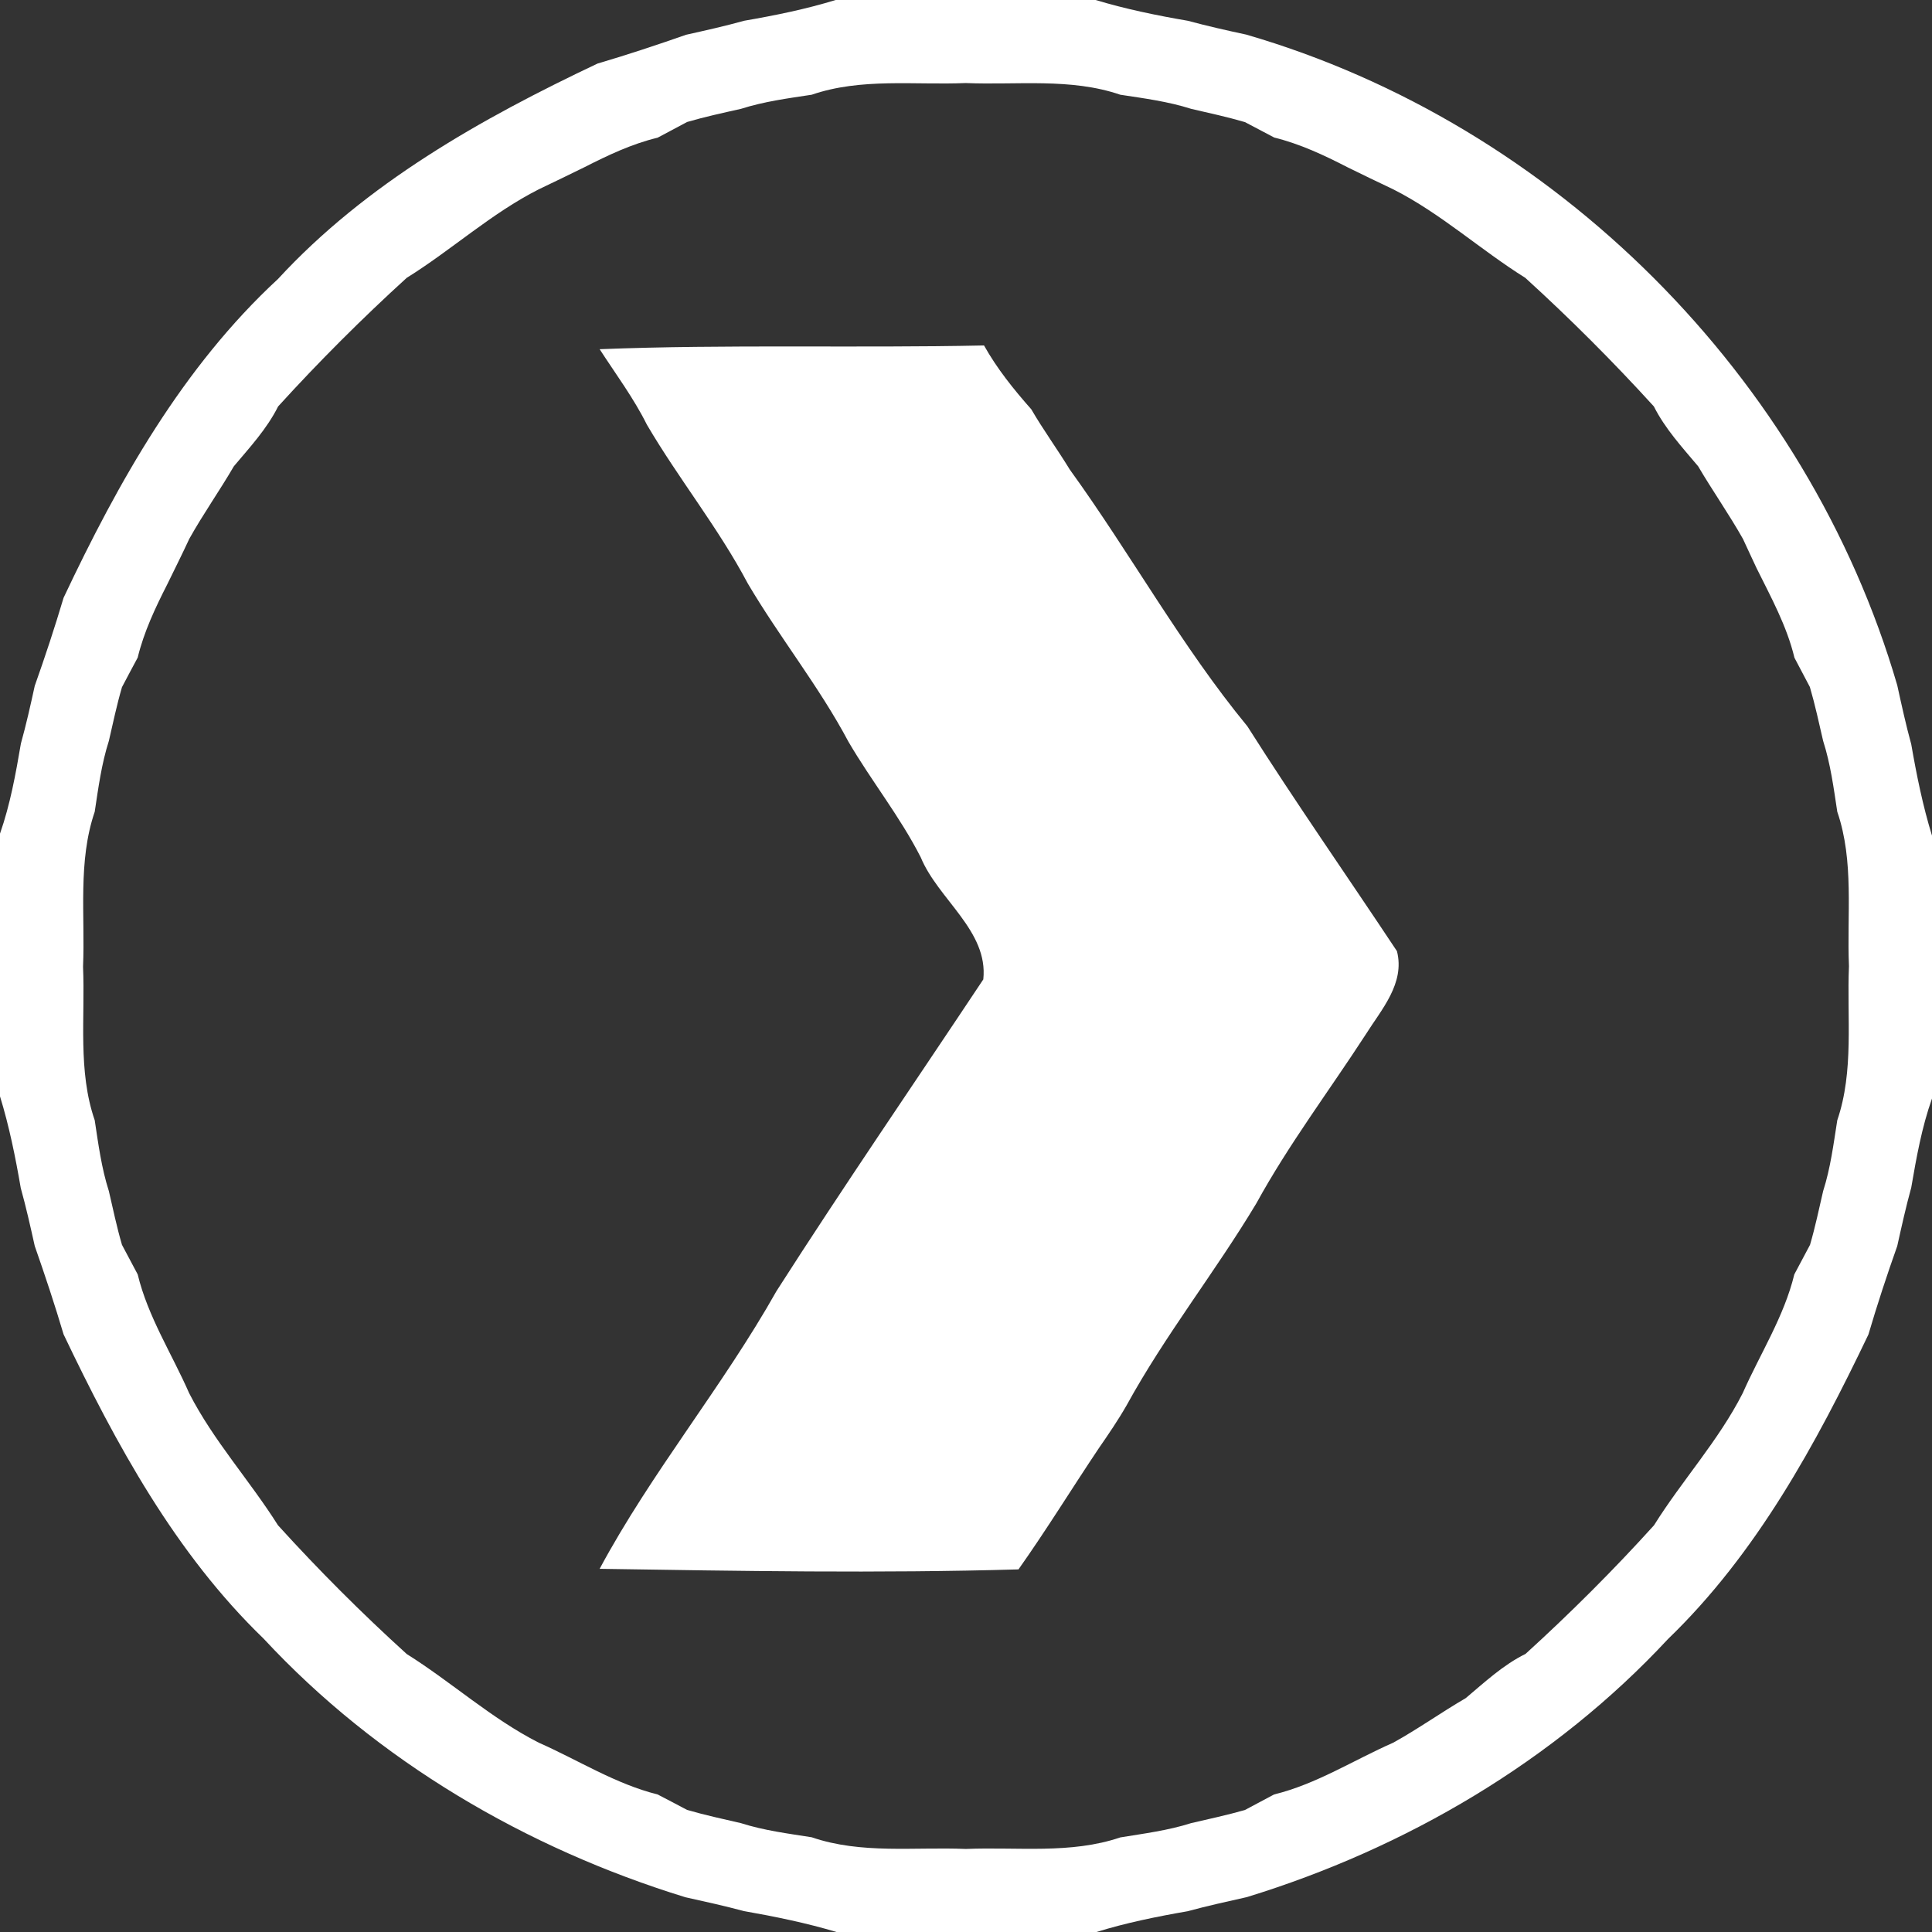 <?xml version="1.0" encoding="UTF-8" ?>
<!DOCTYPE svg PUBLIC "-//W3C//DTD SVG 1.1//EN" "http://www.w3.org/Graphics/SVG/1.1/DTD/svg11.dtd">
<svg width="134pt" height="134pt" viewBox="0 0 134 134" version="1.1" xmlns="http://www.w3.org/2000/svg">
<rect x="0" y="0" width="134" height="134" fill="#333333" stroke="none"/>
<g id="#ffffffff">
<path fill="#ffffff" opacity="1.00" d=" M 57.96 0.00 L 75.99 0.00 C 78.08 0.63 80.22 1.07 82.38 1.44 C 83.72 1.80 85.08 2.11 86.44 2.40 C 107.83 8.62 125.36 26.15 131.59 47.53 C 131.89 48.90 132.19 50.27 132.56 51.62 C 132.93 53.75 133.36 55.88 134.00 57.96 L 134.00 76.19 C 133.29 78.19 132.92 80.28 132.56 82.37 C 132.19 83.71 131.89 85.07 131.59 86.42 C 130.87 88.45 130.20 90.49 129.59 92.56 C 125.95 100.17 121.82 107.77 115.69 113.68 C 107.82 122.15 97.49 128.20 86.48 131.58 C 85.10 131.89 83.73 132.19 82.37 132.56 C 80.24 132.93 78.11 133.36 76.05 134.00 L 58.02 134.00 C 55.91 133.37 53.76 132.93 51.60 132.55 C 50.25 132.19 48.90 131.89 47.54 131.59 C 36.51 128.20 26.16 122.14 18.28 113.65 C 12.16 107.74 8.04 100.15 4.41 92.55 C 3.80 90.49 3.12 88.45 2.41 86.42 C 2.11 85.07 1.81 83.73 1.44 82.40 C 1.07 80.25 0.64 78.12 0.00 76.04 L 0.00 57.82 C 0.71 55.79 1.09 53.68 1.45 51.57 C 1.82 50.24 2.12 48.90 2.41 47.57 C 3.13 45.54 3.80 43.51 4.41 41.46 C 8.21 33.41 12.68 25.45 19.28 19.35 C 25.39 12.72 33.37 8.23 41.44 4.41 C 43.51 3.80 45.56 3.12 47.59 2.41 C 48.94 2.11 50.28 1.81 51.61 1.44 C 53.75 1.07 55.88 0.64 57.96 0.00 M 56.30 6.57 C 54.65 6.82 52.99 7.04 51.39 7.55 C 50.14 7.83 48.89 8.10 47.66 8.46 C 47.15 8.73 46.12 9.28 45.61 9.55 C 43.82 9.98 42.16 10.77 40.53 11.60 C 39.48 12.11 38.43 12.63 37.37 13.13 C 34.07 14.80 31.33 17.33 28.21 19.27 C 25.10 22.10 22.12 25.08 19.29 28.19 C 18.51 29.75 17.33 31.02 16.22 32.34 C 15.23 34.04 14.09 35.65 13.13 37.37 C 12.64 38.43 12.11 39.48 11.60 40.53 C 10.77 42.16 9.98 43.83 9.55 45.61 C 9.27 46.12 8.73 47.15 8.46 47.66 C 8.10 48.89 7.84 50.14 7.55 51.39 C 7.04 52.98 6.82 54.65 6.57 56.30 C 5.39 59.75 5.91 63.47 5.76 67.05 C 5.91 70.59 5.39 74.28 6.57 77.70 C 6.82 79.35 7.04 81.02 7.55 82.61 C 7.84 83.86 8.10 85.11 8.46 86.34 C 8.73 86.85 9.28 87.88 9.55 88.39 C 10.26 91.33 11.92 93.89 13.12 96.63 C 14.81 99.93 17.32 102.68 19.28 105.79 C 22.11 108.91 25.09 111.89 28.21 114.72 C 31.32 116.67 34.07 119.19 37.37 120.87 C 40.11 122.08 42.68 123.73 45.61 124.46 C 46.12 124.72 47.14 125.26 47.65 125.53 C 48.88 125.89 50.14 126.16 51.39 126.45 C 52.99 126.96 54.65 127.17 56.30 127.43 C 59.73 128.61 63.43 128.09 66.99 128.24 C 70.56 128.09 74.26 128.61 77.70 127.44 C 79.35 127.17 81.01 126.96 82.61 126.45 C 83.86 126.16 85.11 125.89 86.34 125.54 C 86.85 125.27 87.86 124.73 88.37 124.46 C 91.31 123.74 93.88 122.08 96.63 120.87 C 98.35 119.92 99.96 118.77 101.66 117.78 C 102.98 116.67 104.25 115.48 105.81 114.71 C 108.92 111.88 111.90 108.91 114.72 105.79 C 116.67 102.67 119.19 99.93 120.87 96.63 C 122.08 93.89 123.74 91.32 124.45 88.39 C 124.73 87.87 125.27 86.85 125.54 86.34 C 125.90 85.11 126.16 83.86 126.45 82.61 C 126.96 81.02 127.17 79.35 127.43 77.70 C 128.60 74.27 128.09 70.57 128.24 67.01 C 128.09 63.44 128.61 59.74 127.43 56.30 C 127.18 54.65 126.96 52.98 126.45 51.39 C 126.16 50.14 125.89 48.88 125.53 47.65 C 125.26 47.14 124.73 46.13 124.46 45.62 C 123.93 43.41 122.83 41.42 121.83 39.40 C 121.60 38.90 121.12 37.89 120.89 37.38 C 119.92 35.66 118.78 34.04 117.78 32.34 C 116.67 31.02 115.49 29.74 114.71 28.19 C 111.88 25.08 108.90 22.10 105.79 19.27 C 102.67 17.32 99.93 14.80 96.63 13.13 C 95.56 12.63 94.51 12.11 93.46 11.60 C 91.83 10.76 90.16 9.98 88.38 9.54 C 87.87 9.27 86.86 8.74 86.35 8.47 C 85.12 8.11 83.87 7.84 82.62 7.55 C 81.02 7.04 79.35 6.82 77.70 6.57 C 74.26 5.39 70.55 5.91 66.98 5.76 C 63.43 5.91 59.73 5.39 56.30 6.57 Z" />
<path fill="#ffffff" opacity="1.00" d=" M 41.59 24.22 C 50.47 23.87 59.36 24.15 68.25 23.96 C 69.15 25.57 70.31 27.01 71.53 28.39 C 72.36 29.82 73.34 31.16 74.20 32.57 C 78.43 38.42 81.93 44.80 86.52 50.38 C 89.86 55.65 93.44 60.77 96.89 65.97 C 97.46 68.21 95.81 70.02 94.71 71.77 C 92.18 75.67 89.37 79.39 87.14 83.46 C 84.28 88.23 80.81 92.60 78.14 97.47 C 77.55 98.50 76.88 99.48 76.21 100.45 C 74.34 103.24 72.58 106.11 70.64 108.85 C 60.97 109.13 51.27 108.96 41.59 108.81 C 45.20 102.09 50.12 96.18 53.86 89.54 C 58.52 82.26 63.42 75.12 68.20 67.93 C 68.56 64.56 65.07 62.39 63.86 59.46 C 62.43 56.65 60.44 54.17 58.85 51.45 C 56.81 47.61 54.07 44.21 51.86 40.46 C 49.83 36.62 47.07 33.21 44.87 29.46 C 43.95 27.61 42.71 25.95 41.59 24.22 Z" />
</g>
</svg>
